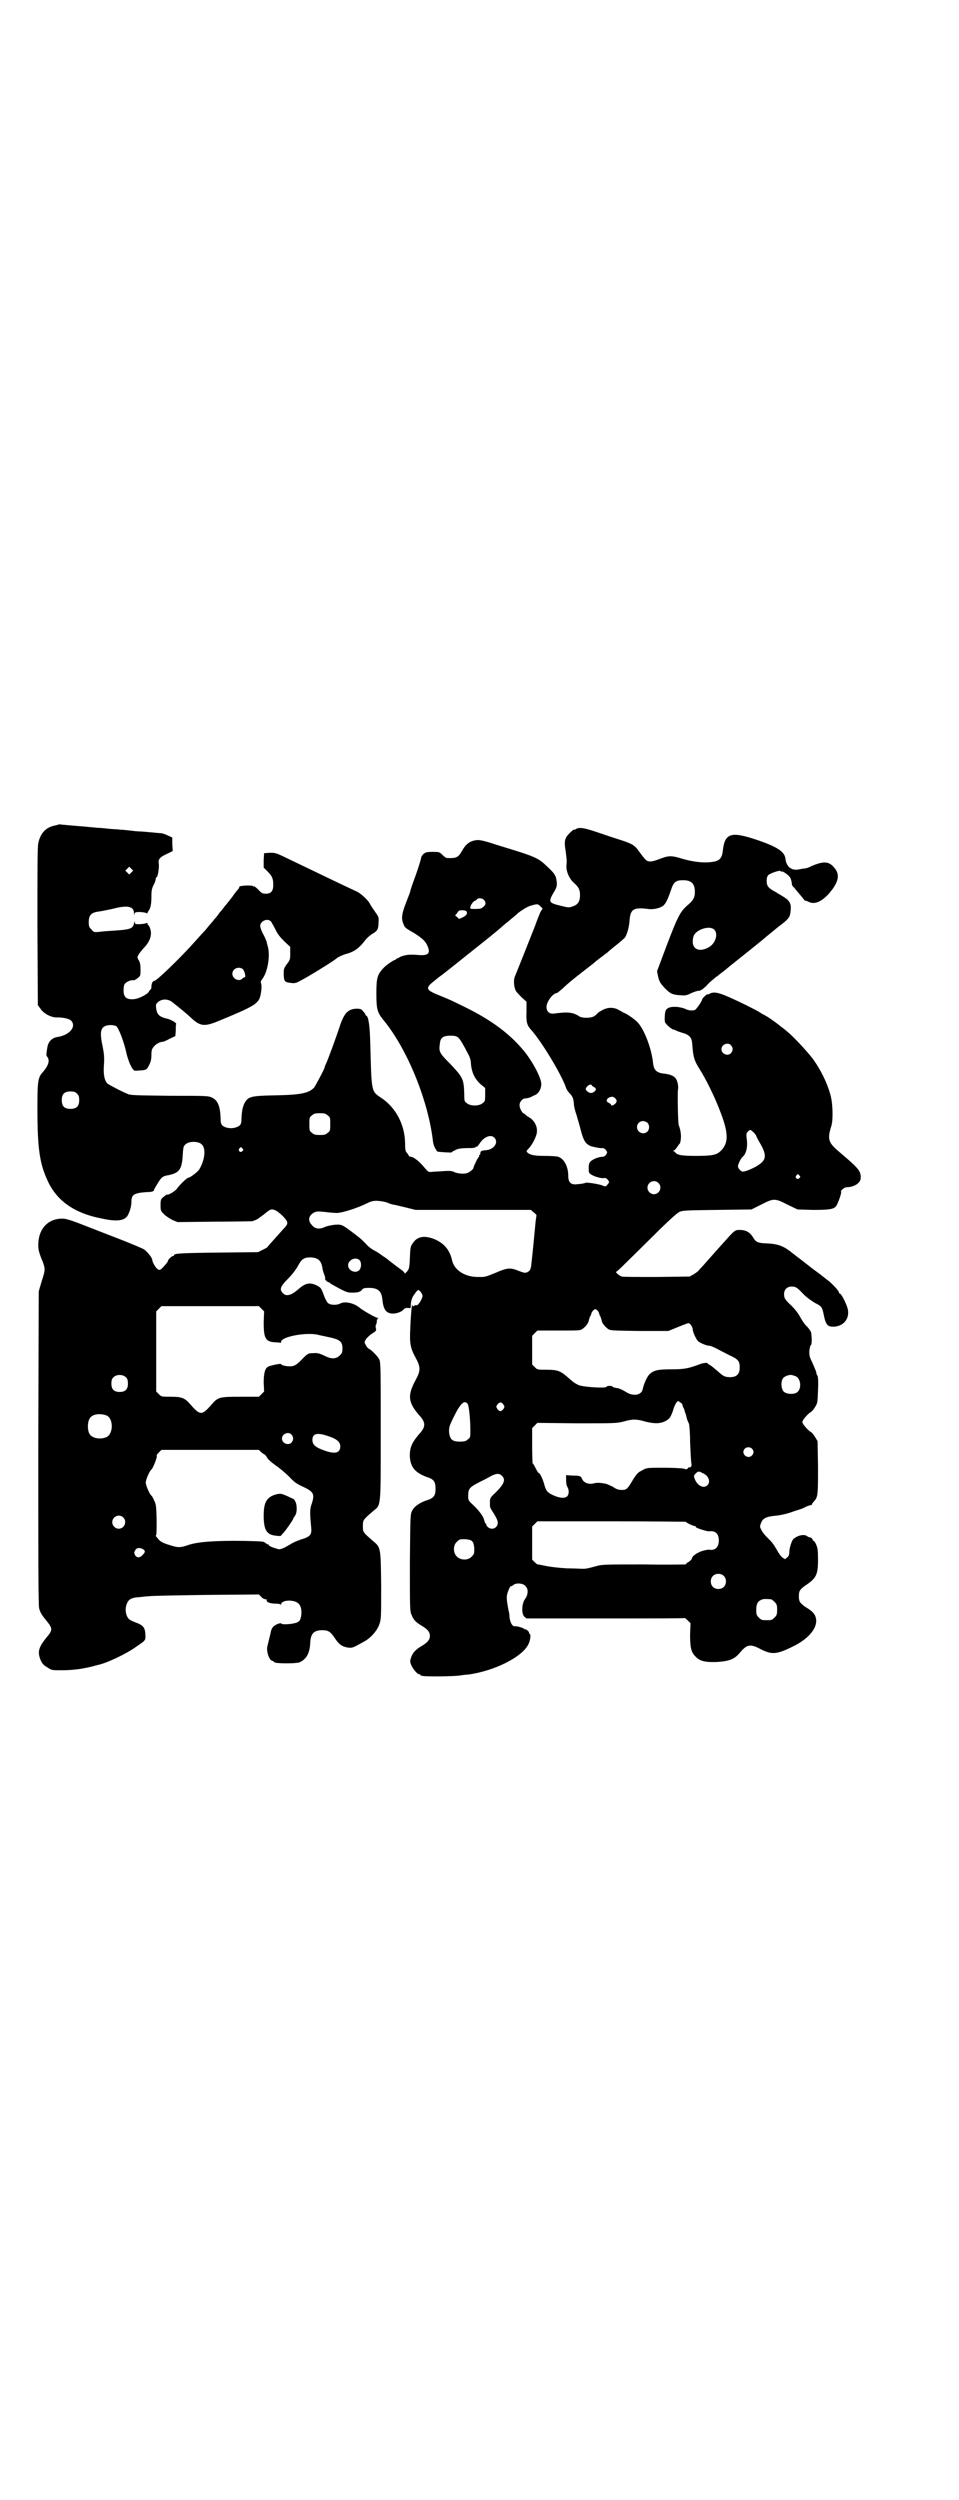 <?xml version="1.0" standalone="no"?>
<!DOCTYPE svg PUBLIC "-//W3C//DTD SVG 20010904//EN"
 "http://www.w3.org/TR/2001/REC-SVG-20010904/DTD/svg10.dtd">
<svg version="1.0" xmlns="http://www.w3.org/2000/svg"
 width="1102pt" height="2870pt" viewBox="0 0 1102 2870"
 preserveAspectRatio="xMidYMid meet">
<g transform="translate(0,2870) scale(0.5,-0.5)"
fill="#000000" stroke="none">
<path d="M136 3847 c-1 0 -4 -1 -8 -2 -22 -4 -35 -17 -40 -41 -2 -8 -2 -59 -2
-191 l1 -181 6 -8 c8 -12 26 -21 39 -20 13 0 28 -3 32 -8 12 -14 -5 -33 -32
-37 -13 -2 -21 -11 -23 -23 -1 -5 -2 -11 -2 -14 -1 -3 0 -7 2 -9 6 -8 2 -20
-10 -34 -12 -13 -13 -20 -13 -85 0 -90 5 -125 23 -164 21 -47 62 -76 126 -88
32 -7 49 -5 57 5 5 7 10 22 10 33 0 17 5 21 37 23 11 0 15 2 15 5 0 1 4 8 9
16 8 13 11 15 20 17 29 5 35 13 37 47 1 19 2 21 7 25 8 7 28 7 36 0 11 -9 8
-36 -5 -58 -4 -6 -21 -19 -25 -19 -3 0 -20 -16 -27 -26 -4 -5 -18 -14 -22 -13
-1 1 -4 -2 -8 -5 -6 -5 -7 -6 -7 -19 0 -12 0 -13 8 -21 4 -4 13 -10 19 -13
l12 -5 84 1 c47 0 86 1 88 1 2 1 5 2 8 3 2 1 6 3 8 5 3 2 7 5 11 8 14 12 17
13 26 9 10 -5 26 -21 27 -27 1 -4 -1 -8 -8 -15 -15 -17 -37 -41 -38 -43 -1 -1
-5 -3 -11 -6 l-10 -5 -92 -1 c-87 -1 -101 -2 -101 -6 0 -1 -1 -2 -3 -2 -2 0
-11 -8 -11 -11 0 -1 -1 -2 -2 -4 -15 -18 -17 -20 -24 -13 -4 4 -10 15 -10 19
0 5 -12 20 -20 25 -4 2 -25 11 -45 19 -21 8 -59 23 -85 33 -38 15 -48 18 -57
18 -33 0 -55 -24 -55 -60 0 -12 1 -17 11 -41 5 -15 5 -18 -3 -42 l-7 -24 -1
-359 c0 -257 0 -362 2 -369 2 -8 5 -14 15 -26 17 -21 17 -23 0 -43 -15 -19
-18 -29 -14 -43 4 -13 8 -18 19 -24 8 -6 11 -6 30 -6 28 0 50 3 77 10 1 1 5 1
7 2 21 4 67 26 89 42 22 15 22 14 21 30 -1 15 -6 20 -23 26 -5 2 -12 5 -14 7
-7 6 -10 20 -7 31 4 15 11 19 32 20 7 1 17 2 21 2 4 1 63 2 130 3 l122 1 5 -5
c3 -4 8 -6 10 -6 2 0 4 -1 3 -2 -2 -4 8 -8 19 -8 8 0 12 -1 13 -2 0 -2 1 -2 1
0 0 11 31 12 40 2 6 -5 8 -17 6 -29 -2 -9 -3 -11 -9 -14 -8 -4 -34 -6 -36 -3
-2 3 -14 -2 -19 -7 -2 -2 -4 -6 -5 -9 -1 -6 -7 -29 -8 -34 -4 -11 3 -33 10
-35 3 -1 5 -2 5 -3 0 -4 48 -4 58 -1 16 7 24 21 25 45 1 21 8 29 28 29 14 0
19 -4 29 -19 9 -14 17 -19 30 -21 10 -1 10 -1 37 14 15 8 30 25 35 40 4 12 4
15 4 89 -1 88 -1 87 -19 102 -23 20 -23 20 -23 34 0 14 0 14 23 34 19 16 18 3
18 184 0 151 0 159 -4 166 -4 7 -18 21 -23 23 -2 1 -5 4 -7 8 -4 7 -4 7 0 14
2 3 8 9 14 13 10 6 10 7 9 12 -1 3 -1 7 0 8 1 2 2 5 2 8 0 3 1 6 3 7 1 0 1 1
-1 1 -4 0 -34 17 -41 23 -13 11 -34 16 -45 10 -8 -4 -22 -4 -28 1 -2 1 -7 10
-10 19 -6 16 -7 17 -17 22 -15 7 -25 5 -40 -8 -17 -15 -29 -19 -37 -10 -8 8
-6 15 11 32 9 9 17 19 23 29 9 17 14 21 30 21 17 -1 24 -7 27 -24 0 -3 2 -10
4 -15 2 -5 3 -9 2 -10 -1 -1 5 -8 8 -8 2 0 3 -1 3 -2 1 -1 10 -6 21 -12 17 -9
21 -10 31 -10 13 0 19 2 23 8 2 2 6 3 14 3 22 0 30 -7 32 -28 2 -22 9 -31 24
-31 10 0 22 5 25 10 2 2 5 3 9 3 6 -1 7 -1 7 3 0 13 3 22 9 29 3 5 7 9 8 9 4
0 11 -11 10 -14 -1 -8 -11 -23 -14 -21 0 1 -3 0 -5 -1 -3 -2 -4 -2 -4 1 -1 10
-4 -23 -5 -51 -2 -37 0 -47 12 -69 12 -22 12 -30 0 -52 -19 -35 -17 -51 8 -80
16 -17 16 -27 0 -44 -17 -20 -22 -32 -21 -53 2 -23 12 -35 38 -45 17 -5 21
-11 21 -27 0 -16 -4 -22 -21 -27 -17 -6 -28 -14 -33 -24 -4 -8 -4 -11 -5 -119
0 -106 0 -112 4 -120 4 -11 10 -17 22 -24 15 -9 20 -15 20 -24 0 -9 -5 -15
-20 -24 -12 -7 -19 -14 -23 -25 -3 -9 -3 -10 0 -18 4 -9 14 -21 18 -21 2 0 3
-1 3 -2 0 0 2 -2 6 -2 8 -2 74 -1 85 1 6 1 14 2 18 2 61 8 127 41 140 71 4 8
5 22 3 22 -1 0 -2 1 -2 3 0 3 -7 9 -9 8 0 -1 -1 -1 -1 0 0 2 -17 8 -23 7 -6 0
-10 8 -12 20 0 6 -1 13 -2 15 -5 27 -6 34 -1 46 2 6 5 11 6 11 2 0 4 1 6 3 6
5 22 4 27 -2 8 -7 7 -20 0 -30 -8 -10 -9 -34 -2 -41 l5 -4 181 0 c100 0 182 0
183 1 0 0 3 -2 7 -6 l6 -6 -1 -25 c0 -30 2 -41 12 -51 10 -11 22 -14 50 -13
28 2 40 6 53 22 16 19 24 20 48 7 26 -13 37 -12 80 10 37 20 54 47 44 68 -4 7
-8 11 -23 20 -12 9 -14 12 -14 24 0 12 2 15 14 24 26 17 30 25 30 60 0 22 -1
27 -4 34 -2 5 -5 9 -6 9 -1 0 -2 2 -3 4 -1 2 -3 4 -5 4 -2 0 -5 1 -7 3 -7 5
-22 2 -32 -7 -4 -5 -9 -21 -9 -30 0 -5 -1 -9 -5 -12 l-5 -4 -6 4 c-4 3 -9 11
-13 18 -5 9 -11 18 -19 25 -7 7 -14 15 -16 20 -4 7 -4 8 -1 16 4 11 12 15 35
17 10 1 23 4 32 7 8 3 18 6 21 7 3 1 10 3 14 6 5 2 10 4 12 4 2 0 3 1 3 2 0 1
2 4 5 7 9 10 9 16 9 79 l-1 59 -6 10 c-3 5 -8 11 -11 12 -8 6 -18 18 -18 22 0
4 10 16 18 22 3 1 8 7 11 12 6 9 6 12 7 39 1 20 0 30 -1 33 -2 2 -3 6 -3 8 0
1 -4 11 -8 20 -8 16 -8 19 -8 29 1 7 2 13 4 14 2 2 2 19 0 29 -1 3 -6 10 -10
14 -5 4 -11 14 -15 21 -4 8 -12 18 -19 25 -16 15 -18 18 -18 28 0 10 7 17 17
17 10 0 13 -2 28 -18 7 -7 17 -14 25 -19 17 -9 17 -9 21 -27 4 -21 8 -27 18
-28 23 -2 41 14 38 37 -1 10 -15 39 -19 39 -1 0 -2 1 -2 3 0 3 -17 22 -29 30
-5 4 -15 12 -22 17 -7 5 -20 15 -30 23 -10 8 -24 18 -31 24 -16 12 -29 17 -52
18 -23 1 -26 2 -34 15 -7 11 -16 16 -30 16 -11 0 -11 0 -37 -29 -9 -10 -17
-19 -18 -20 -1 -1 -8 -9 -15 -17 -7 -8 -15 -17 -17 -19 -3 -3 -6 -6 -7 -8 -2
-2 -7 -6 -12 -9 l-9 -5 -76 -1 c-42 0 -78 0 -80 1 -5 1 -16 11 -13 11 2 0 7 5
85 82 33 33 55 53 60 55 7 4 16 4 87 5 l79 1 22 11 c29 15 32 15 61 0 l23 -11
34 -1 c36 0 48 1 54 8 4 4 14 32 12 34 -2 2 8 10 12 10 17 0 32 9 33 20 1 17
-3 22 -49 61 -26 22 -28 29 -18 61 4 15 3 53 -3 72 -8 28 -22 56 -40 81 -13
17 -48 55 -62 65 -3 3 -7 6 -9 7 -5 5 -30 23 -36 26 -3 2 -10 5 -14 8 -4 3
-20 11 -34 18 -58 28 -70 32 -83 25 -2 -1 -4 -2 -4 -1 0 1 -3 -1 -6 -4 -3 -3
-6 -6 -6 -7 0 -4 -14 -24 -17 -25 -6 -2 -15 -1 -21 2 -3 2 -12 4 -19 5 -15 1
-23 -1 -27 -8 -2 -4 -3 -19 -2 -26 1 -5 16 -18 20 -18 2 0 4 -1 5 -2 0 0 7 -3
14 -5 18 -5 23 -11 24 -27 2 -30 5 -38 17 -57 14 -22 35 -64 48 -99 18 -47 19
-70 1 -88 -10 -10 -20 -12 -58 -12 -32 0 -43 2 -47 8 -1 1 -2 2 -4 3 -3 1 -3
1 0 1 2 0 5 4 8 8 3 4 5 8 6 8 1 0 3 8 3 17 0 7 -2 19 -5 25 -2 5 -3 71 -2 81
2 8 -1 23 -6 28 -4 5 -14 9 -27 10 -16 2 -22 8 -24 23 -3 34 -21 80 -36 95 -5
6 -27 21 -30 21 -1 0 -5 3 -11 6 -13 8 -27 8 -41 0 -6 -3 -11 -7 -11 -8 0 0
-3 -3 -6 -5 -8 -5 -27 -5 -34 -1 -15 10 -27 11 -57 7 -12 -2 -19 4 -19 15 0
12 15 32 24 32 1 0 8 6 16 13 7 7 24 21 37 31 23 18 26 20 32 25 1 1 8 7 15
12 7 5 14 11 16 12 2 2 10 9 19 16 9 7 18 15 21 18 5 7 10 24 11 41 2 25 10
29 42 25 13 -2 29 2 36 8 6 6 10 15 17 35 6 19 11 23 28 23 19 0 27 -8 27 -27
0 -13 -4 -19 -14 -28 -19 -16 -24 -24 -52 -98 l-21 -56 2 -10 c3 -14 5 -17 16
-29 12 -12 17 -15 34 -16 11 -1 15 -1 23 3 6 3 14 6 19 7 7 0 10 3 19 11 5 6
13 13 17 16 3 3 7 6 9 7 1 1 6 5 10 8 4 3 8 6 9 7 1 1 17 14 36 29 19 15 35
28 36 29 1 1 8 6 16 13 8 7 16 13 17 14 6 5 13 11 25 20 15 12 18 16 19 30 2
15 -2 23 -15 31 -6 4 -13 8 -15 9 -2 2 -7 4 -10 6 -12 7 -15 12 -15 22 0 7 1
11 4 14 4 4 28 12 28 9 0 -1 1 -2 2 -1 3 2 20 -11 21 -16 2 -5 3 -11 3 -14 0
-1 2 -5 5 -7 9 -11 22 -26 23 -28 0 -1 2 -2 3 -2 1 0 5 -1 8 -3 13 -6 28 0 45
18 23 26 28 45 13 61 -12 15 -25 15 -53 3 -5 -3 -12 -5 -14 -5 -2 0 -8 -1 -13
-2 -18 -4 -30 6 -32 25 -2 17 -23 29 -76 46 -51 16 -64 10 -68 -30 -2 -16 -8
-22 -24 -24 -19 -3 -44 0 -68 7 -23 7 -30 8 -47 2 -18 -7 -23 -8 -29 -8 -7 1
-8 1 -25 24 -10 14 -15 17 -50 28 -7 2 -27 9 -45 15 -32 11 -43 12 -50 7 -1
-1 -3 -1 -4 -1 0 1 -5 -3 -10 -8 -11 -11 -13 -18 -9 -41 2 -16 3 -22 2 -31 -2
-14 6 -33 18 -43 10 -9 13 -15 13 -27 0 -17 -6 -24 -23 -28 -5 -1 -8 0 -32 6
-16 5 -17 8 -6 27 9 14 9 19 6 34 -2 7 -5 12 -19 25 -23 22 -25 23 -117 51
-30 10 -41 12 -47 11 -15 -2 -24 -8 -34 -26 -8 -14 -13 -16 -34 -15 -2 0 -6 3
-10 7 -7 7 -8 7 -23 7 -14 0 -16 -1 -21 -5 -3 -3 -5 -7 -5 -8 0 -2 -5 -19 -12
-39 -7 -19 -13 -36 -13 -38 0 -2 -5 -14 -10 -27 -10 -26 -11 -36 -6 -48 3 -9
5 -10 24 -21 18 -11 27 -19 31 -29 8 -17 3 -23 -17 -22 -23 2 -31 1 -43 -3 -6
-3 -11 -6 -12 -6 0 -1 -1 -2 -2 -2 -3 0 -21 -12 -27 -19 -14 -15 -16 -23 -16
-58 0 -36 2 -44 17 -62 54 -66 102 -183 113 -277 1 -9 4 -16 10 -24 2 -1 33
-3 33 -2 0 1 3 3 8 5 6 4 15 5 37 5 5 0 9 1 10 2 1 1 2 2 3 1 1 0 3 3 6 7 10
16 26 22 34 14 11 -11 -1 -28 -20 -29 -10 -1 -12 -2 -12 -7 0 -2 -1 -4 -2 -4
-1 0 -2 -1 -1 -2 1 -1 0 -2 -1 -3 -2 -1 -12 -22 -12 -25 0 -2 -8 -9 -13 -11
-8 -3 -20 -2 -29 1 -8 4 -12 4 -28 3 -10 -1 -23 -1 -27 -2 -7 0 -8 1 -17 12
-11 13 -24 23 -30 23 -2 0 -4 1 -4 2 0 0 -2 3 -4 6 -4 4 -5 7 -5 24 -1 43 -22
82 -56 104 -22 15 -21 13 -24 123 -1 42 -4 62 -9 65 -1 0 -2 1 -2 2 0 2 -2 4
-8 11 -3 4 -19 4 -27 0 -10 -5 -15 -13 -22 -31 -10 -31 -30 -85 -34 -93 -2 -4
-3 -7 -3 -8 0 -3 -21 -42 -24 -46 -12 -13 -31 -17 -91 -18 -54 -1 -60 -3 -68
-16 -5 -9 -7 -18 -8 -36 0 -15 -2 -18 -14 -22 -10 -3 -24 -1 -30 5 -3 3 -4 7
-4 17 -1 28 -7 41 -20 47 -8 4 -15 4 -97 4 -73 1 -90 1 -96 4 -15 6 -43 21
-47 24 -7 7 -10 21 -8 45 1 16 0 24 -3 40 -6 27 -5 38 1 44 6 6 21 7 30 3 5
-3 18 -35 24 -64 4 -15 8 -25 13 -33 4 -6 5 -6 15 -5 17 1 18 1 24 13 4 8 5
14 5 23 0 9 1 14 5 18 4 6 14 12 21 12 2 0 9 3 16 7 l13 6 1 13 c0 7 0 14 1
15 0 3 -13 11 -25 13 -14 4 -19 9 -21 22 -1 10 -1 10 4 15 9 8 23 8 33 0 18
-14 31 -25 41 -34 23 -22 32 -23 66 -9 80 33 90 39 95 56 3 11 4 26 2 30 -1 3
-1 5 2 9 13 16 19 52 14 74 -1 4 -3 10 -3 12 -1 3 -4 11 -8 18 -4 7 -7 16 -7
19 0 11 17 19 25 10 1 -2 6 -10 10 -18 5 -11 11 -18 21 -28 l13 -12 0 -15 c0
-13 0 -15 -8 -25 -7 -10 -7 -11 -7 -24 1 -16 2 -17 17 -19 9 -1 12 0 21 5 18
9 81 48 84 52 2 2 13 7 19 9 20 5 32 13 47 33 4 5 11 11 16 14 11 6 14 11 14
26 1 13 0 13 -9 26 -5 7 -10 15 -11 17 -3 7 -19 22 -28 27 -24 11 -99 47 -153
73 -35 17 -35 17 -49 17 l-13 -1 -1 -16 0 -17 9 -9 c11 -11 13 -17 13 -31 0
-14 -5 -20 -17 -20 -7 0 -10 1 -17 9 -5 5 -9 8 -10 8 -1 -1 -2 -1 -2 0 0 3
-31 2 -32 -1 0 -2 -1 -4 -2 -5 -1 -1 -8 -9 -14 -18 -7 -9 -14 -18 -16 -20 -2
-2 -7 -10 -13 -16 -5 -7 -10 -14 -12 -15 -1 -2 -7 -9 -14 -17 -6 -8 -13 -15
-14 -16 -1 -1 -9 -10 -18 -20 -32 -36 -87 -89 -92 -89 -4 0 -7 -6 -7 -14 0 -3
-1 -6 -2 -6 -1 0 -2 -2 -4 -5 -3 -6 -23 -16 -33 -17 -18 -2 -25 4 -25 20 0 7
1 13 3 15 3 5 16 10 20 8 1 0 6 2 9 5 7 5 7 6 7 20 0 10 -1 16 -4 21 -4 7 -4
7 0 14 2 3 8 11 13 16 13 14 17 28 14 40 -1 5 -4 10 -5 11 -2 1 -2 3 -2 4 1 1
-1 1 -4 0 -3 -1 -10 -2 -15 -2 -9 0 -10 0 -10 5 0 2 -1 2 -2 -3 -2 -11 -8 -14
-35 -16 -13 -1 -31 -2 -40 -3 -17 -2 -17 -2 -23 5 -5 5 -6 7 -6 17 0 16 6 22
23 24 7 1 22 4 35 7 31 8 46 5 46 -11 0 -5 1 -5 1 -1 1 3 3 4 11 4 5 0 12 -1
15 -2 3 -1 5 -2 4 -1 0 1 0 3 2 5 5 6 7 16 7 33 0 14 1 19 5 27 3 5 5 12 5 14
0 2 1 4 2 4 3 1 6 22 5 31 -2 10 2 15 20 23 l12 6 -1 15 0 16 -11 5 c-6 3 -13
5 -16 5 -2 0 -13 1 -23 2 -10 1 -22 2 -26 2 -4 0 -13 1 -21 2 -8 1 -18 2 -23
2 -5 1 -16 1 -25 2 -9 1 -18 2 -21 2 -3 0 -14 1 -24 2 -10 1 -20 2 -22 2 -2 0
-12 1 -24 2 -12 1 -22 2 -22 2 -1 1 -2 1 -2 0z m166 -110 l-5 -5 -4 4 -5 5 4
4 5 5 4 -4 5 -5 -4 -4z m810 -63 c5 -5 5 -11 0 -15 -5 -5 -7 -6 -20 -6 -11 0
-12 0 -11 4 0 5 8 15 11 15 1 0 3 1 4 3 3 4 12 3 16 -1z m130 -15 l5 -5 -5 -8
c-2 -5 -8 -19 -12 -31 -13 -33 -44 -111 -47 -118 -3 -7 -2 -23 2 -31 1 -3 8
-10 14 -16 l11 -10 0 -23 c-1 -24 1 -31 11 -42 25 -28 71 -105 80 -133 1 -3 4
-8 7 -11 8 -8 10 -13 11 -26 0 -5 3 -17 6 -25 2 -8 7 -23 9 -32 7 -28 12 -35
25 -40 8 -2 21 -5 26 -4 2 0 6 -2 8 -5 3 -5 3 -5 0 -10 -2 -3 -5 -5 -8 -5 -9
0 -21 -5 -27 -10 -4 -4 -5 -7 -5 -16 0 -10 0 -11 6 -15 8 -5 24 -9 29 -8 3 1
5 0 8 -3 5 -6 5 -6 0 -12 -4 -5 -4 -5 -14 -1 -10 3 -35 7 -37 5 -2 -1 -7 -2
-18 -3 -15 -2 -21 4 -21 19 0 21 -9 39 -23 44 -3 1 -16 2 -30 2 -25 0 -35 2
-41 8 -3 2 -2 4 3 9 10 11 19 30 19 39 1 13 -7 26 -17 32 -5 3 -9 6 -9 6 0 1
-2 2 -3 3 -5 1 -11 12 -11 20 0 7 7 15 13 15 3 0 8 1 13 3 4 2 7 4 8 4 9 3 16
14 16 26 0 14 -19 50 -39 75 -33 40 -74 71 -137 102 -33 16 -30 15 -57 26 -33
13 -34 17 -14 33 11 9 11 9 22 17 13 10 99 79 108 86 2 2 10 8 17 14 7 6 14
12 15 13 1 1 6 5 10 8 4 4 15 12 22 19 11 8 19 13 27 16 17 5 18 5 24 -1z
m-169 -15 c0 -4 -2 -6 -9 -10 l-9 -4 -4 4 -5 4 5 6 c3 6 5 6 13 6 8 -1 9 -2 9
-6z m568 -38 c11 -10 3 -34 -14 -42 -19 -10 -35 -4 -35 14 0 4 1 11 3 15 8 14
36 22 46 13z m-1083 -91 c4 -4 8 -19 4 -19 -1 0 -4 -1 -5 -3 -8 -8 -23 0 -23
11 0 12 14 18 24 11z m496 -158 c5 -6 10 -14 23 -39 3 -6 5 -13 5 -16 1 -22 8
-38 22 -51 l11 -9 0 -15 c0 -14 0 -16 -6 -20 -8 -7 -28 -7 -36 0 -6 4 -6 6 -6
20 -1 36 -3 39 -32 70 -25 25 -27 28 -24 47 1 13 7 18 24 18 11 0 14 -1 19 -5z
m626 -17 c5 -6 5 -12 0 -18 -7 -8 -22 -2 -22 9 0 11 15 17 22 9z m-320 -92 c0
-1 2 -2 5 -4 6 -3 6 -7 0 -11 -5 -4 -10 -3 -15 1 -5 4 -5 7 0 12 3 4 10 5 10
2z m-1183 -19 c4 -4 5 -7 5 -15 0 -14 -6 -20 -20 -20 -14 0 -20 6 -20 20 0 14
6 20 20 20 8 0 11 -1 15 -5z m1238 -12 c3 -5 3 -5 0 -10 -4 -5 -11 -7 -11 -3
0 1 -2 2 -5 4 -6 2 -6 7 -1 11 7 4 12 4 17 -2z m-662 -38 c6 -4 6 -6 6 -20 0
-14 0 -16 -6 -20 -4 -4 -7 -5 -18 -5 -11 0 -14 1 -18 5 -6 4 -6 6 -6 20 0 14
0 16 6 20 4 4 7 5 18 5 11 0 14 -1 18 -5z m735 -17 c5 -5 5 -15 0 -20 -9 -9
-24 -2 -24 10 0 8 6 14 14 14 3 0 8 -2 10 -4z m244 -22 c3 -3 6 -7 6 -8 0 -1
4 -9 10 -19 15 -27 13 -37 -8 -50 -12 -7 -29 -14 -34 -13 -4 1 -10 8 -10 12 0
5 7 19 11 22 8 7 12 23 9 42 -1 10 -1 12 3 16 5 5 5 5 13 -2z m-1175 -37 c3
-3 3 -3 0 -6 -4 -5 -11 1 -7 6 4 4 4 4 7 0z m1280 -62 c3 -3 3 -3 0 -6 -4 -5
-11 1 -7 6 4 4 4 4 7 0z m-324 -17 c10 -9 3 -26 -10 -26 -8 0 -15 7 -15 15 0
13 16 20 25 11z m-631 -43 c8 -2 7 -2 15 -5 3 -1 6 -2 8 -2 1 0 13 -3 26 -6
l24 -6 133 0 132 0 7 -6 c4 -3 6 -6 6 -6 0 -1 -1 -7 -2 -14 -5 -53 -6 -64 -10
-100 -1 -10 -3 -14 -9 -17 -5 -2 -7 -2 -20 3 -19 8 -27 7 -52 -4 -27 -11 -25
-10 -42 -10 -30 0 -54 16 -59 38 -5 24 -19 40 -41 49 -23 9 -39 6 -49 -9 -6
-8 -6 -11 -7 -34 -1 -24 -2 -26 -7 -32 -3 -3 -5 -5 -5 -4 0 2 -3 5 -7 8 -4 3
-11 8 -15 11 -4 3 -10 8 -13 10 -3 3 -10 8 -15 11 -5 4 -14 10 -20 13 -6 3
-14 9 -18 14 -11 11 -9 10 -26 23 -29 22 -30 23 -46 22 -9 -1 -18 -3 -23 -5
-12 -6 -23 -5 -30 4 -10 10 -8 21 3 28 7 4 11 4 29 2 8 -1 19 -2 25 -2 12 0
47 11 69 22 14 7 20 7 39 4z m-56 -134 c5 -5 5 -17 0 -23 -8 -9 -26 -2 -26 11
0 12 17 20 26 12z m-225 -112 l6 -6 -1 -25 c0 -37 4 -45 27 -46 5 0 11 -1 11
-1 1 -1 2 0 2 2 0 12 59 23 86 16 7 -2 15 -3 18 -4 30 -6 37 -10 37 -27 0 -9
-1 -11 -6 -16 -9 -9 -20 -9 -37 0 -11 5 -16 6 -25 5 -11 0 -12 -1 -24 -13 -13
-14 -20 -18 -31 -17 -9 0 -18 3 -18 5 0 2 -24 -3 -30 -6 -7 -4 -10 -15 -10
-37 l1 -20 -6 -6 -6 -6 -43 0 c-48 0 -51 -1 -65 -17 -13 -15 -19 -20 -25 -20
-6 0 -12 5 -25 20 -12 14 -19 17 -44 17 -22 0 -22 0 -28 6 l-6 6 0 92 0 92 6
6 6 6 112 0 112 0 6 -6z m773 -5 c2 -3 3 -5 3 -6 0 -1 1 -4 3 -7 1 -3 3 -8 3
-10 1 -5 7 -13 14 -18 5 -4 8 -4 72 -5 l67 0 22 9 c12 5 23 9 24 9 4 0 10 -9
10 -14 0 -6 8 -24 13 -28 5 -4 19 -10 26 -10 2 0 9 -3 15 -6 6 -3 19 -10 29
-15 22 -10 25 -14 25 -29 0 -15 -7 -22 -22 -22 -12 0 -16 2 -30 15 -5 4 -12
10 -15 12 -4 2 -7 4 -7 5 0 2 -12 0 -17 -2 -26 -10 -37 -12 -65 -12 -32 0 -41
-2 -51 -11 -6 -6 -13 -21 -16 -35 -3 -14 -23 -17 -40 -5 -7 4 -15 8 -20 8 -5
1 -9 2 -9 3 0 1 -3 2 -7 2 -4 0 -7 -1 -7 -2 0 -4 -49 -1 -62 3 -8 3 -14 7 -23
15 -20 18 -26 21 -52 21 -22 0 -22 0 -28 6 l-6 6 0 33 0 33 6 6 6 6 49 0 c47
0 50 0 55 4 7 5 13 13 14 18 0 2 2 7 3 10 2 3 3 6 3 7 1 4 6 10 9 10 2 0 4 -2
6 -4z m-1084 -153 c3 -3 4 -7 4 -14 0 -13 -6 -19 -19 -19 -13 0 -19 6 -19 19
0 7 1 11 4 14 7 8 23 8 30 0z m1536 4 c15 -3 18 -32 4 -39 -8 -4 -23 -3 -29 3
-6 6 -7 24 -1 31 3 4 14 8 19 7 1 0 4 -1 7 -2z m-258 -65 c0 -1 1 -4 2 -7 2
-3 3 -6 3 -7 0 -1 1 -2 1 -4 1 -2 3 -7 4 -13 1 -5 4 -11 5 -13 1 -1 3 -19 3
-44 1 -22 2 -44 3 -48 1 -7 -1 -10 -6 -9 0 0 -2 -1 -3 -3 -1 -2 -3 -2 -9 0 -5
1 -25 2 -46 2 -38 0 -39 0 -49 -6 -9 -4 -12 -7 -21 -21 -13 -22 -15 -24 -26
-24 -8 0 -13 2 -20 7 -6 3 -13 6 -16 7 -15 3 -21 3 -29 1 -11 -3 -23 2 -26 10
-3 7 -5 8 -23 8 l-14 1 0 -11 c0 -7 1 -13 3 -16 4 -7 4 -16 0 -21 -5 -6 -18
-5 -33 2 -13 6 -16 10 -20 24 -3 12 -10 27 -13 27 -1 0 -4 5 -7 11 -3 6 -6 11
-7 11 0 0 -1 18 -1 40 l0 41 6 6 6 6 91 -1 c86 0 91 0 107 4 20 6 30 6 50 0
20 -5 33 -5 44 0 11 5 14 9 20 26 2 8 6 16 8 18 3 4 4 4 8 0 3 -1 5 -4 5 -4z
m-493 0 c3 -5 6 -36 6 -61 0 -14 0 -16 -6 -20 -4 -4 -7 -5 -18 -5 -18 0 -23 5
-25 22 0 11 0 13 11 35 15 31 25 40 32 29z m82 -1 c3 -5 3 -5 0 -10 -2 -3 -5
-5 -7 -5 -2 0 -5 2 -7 5 -3 5 -3 5 0 10 2 3 5 5 7 5 2 0 5 -2 7 -5z m-912 -25
c16 -7 16 -43 -1 -50 -15 -6 -34 -2 -39 9 -4 8 -4 24 0 32 5 12 23 15 40 9z
m425 -44 c5 -6 5 -12 0 -18 -7 -8 -22 -2 -22 9 0 11 15 17 22 9z m80 -2 c23
-7 32 -14 32 -25 0 -14 -10 -18 -32 -11 -24 8 -32 14 -32 26 0 14 10 17 32 10z
m978 -30 c5 -5 5 -11 0 -16 -10 -10 -27 5 -16 16 4 4 12 4 16 0z m-1129 -7 c3
-3 6 -5 8 -6 2 -1 5 -4 7 -8 2 -4 9 -10 20 -18 9 -6 23 -18 31 -26 11 -12 17
-16 30 -22 26 -12 29 -17 21 -41 -4 -11 -4 -20 -1 -51 2 -19 -1 -23 -24 -30
-9 -3 -20 -8 -24 -11 -5 -3 -12 -7 -17 -9 -8 -3 -8 -3 -20 1 -7 2 -12 5 -12 6
0 1 -1 2 -2 2 -2 0 -4 2 -7 4 -3 3 -9 3 -47 4 -65 1 -107 -2 -128 -9 -21 -7
-24 -7 -46 0 -13 4 -19 7 -24 13 -4 5 -7 8 -6 8 2 0 2 14 2 36 -1 32 -1 36 -6
45 -2 6 -5 10 -6 11 -4 3 -13 23 -13 30 0 7 9 27 13 30 4 3 15 32 12 32 -1 0
1 3 5 7 l6 6 112 0 112 0 4 -4z m1015 -49 c14 -5 20 -20 12 -28 -10 -10 -27 1
-31 20 -1 3 8 12 11 11 2 0 5 -1 8 -3z m-461 -6 c10 -9 6 -19 -14 -39 -12 -11
-13 -13 -13 -21 0 -5 0 -10 0 -10 0 -1 1 -3 1 -4 0 -1 4 -7 9 -15 5 -8 8 -15
8 -19 0 -13 -15 -19 -24 -9 -2 2 -3 5 -3 6 1 0 1 1 -1 1 -1 0 -2 3 -3 7 -2 9
-10 20 -24 34 -13 12 -13 12 -13 23 0 15 3 19 22 29 8 4 20 10 27 14 14 8 22
9 28 3z m-870 -96 c10 -9 3 -26 -10 -26 -8 0 -15 7 -15 15 0 13 16 20 25 11z
m1293 -10 c2 -3 18 -10 21 -10 2 0 3 -1 2 -2 -1 -2 25 -10 30 -10 15 2 23 -5
23 -21 0 -16 -9 -24 -23 -21 -1 0 -8 -1 -15 -3 -12 -4 -24 -12 -24 -18 0 -1
-3 -4 -7 -7 -4 -2 -7 -5 -7 -6 0 0 -43 -1 -95 0 -92 0 -97 0 -111 -4 -22 -6
-24 -6 -32 -6 -4 0 -20 1 -35 1 -17 1 -35 3 -46 5 -10 2 -19 4 -20 4 -1 -1 -5
2 -8 5 l-6 6 0 38 0 38 6 6 6 6 170 0 c94 0 170 -1 171 -1z m-491 -45 c3 -2 4
-7 5 -16 0 -12 0 -13 -6 -19 -8 -9 -25 -9 -34 0 -9 9 -9 26 0 34 6 6 7 6 19 6
9 -1 14 -2 16 -5z m-758 -17 c7 -4 8 -7 1 -14 -7 -8 -14 -7 -18 0 -2 5 -2 6 1
11 3 5 8 6 16 3z m1336 -62 c7 -6 7 -19 1 -25 -6 -7 -19 -7 -25 -1 -7 6 -7 19
-1 25 6 7 19 7 25 1z m109 -54 c1 0 5 -3 8 -6 5 -5 6 -7 6 -18 0 -11 -1 -13
-6 -18 -6 -6 -7 -6 -18 -6 -11 0 -12 0 -18 6 -5 5 -6 7 -6 17 0 14 3 20 12 24
5 2 8 2 22 1z"/>
<path d="M635 2309 c-22 -6 -29 -18 -29 -49 0 -33 7 -44 28 -46 7 -1 12 -1 12
0 0 1 3 4 6 7 6 7 22 30 22 32 0 1 2 4 4 7 5 6 5 24 1 32 -2 3 -3 6 -4 6 0 0
-7 3 -15 7 -14 6 -15 6 -25 4z"/>
</g>
</svg>
